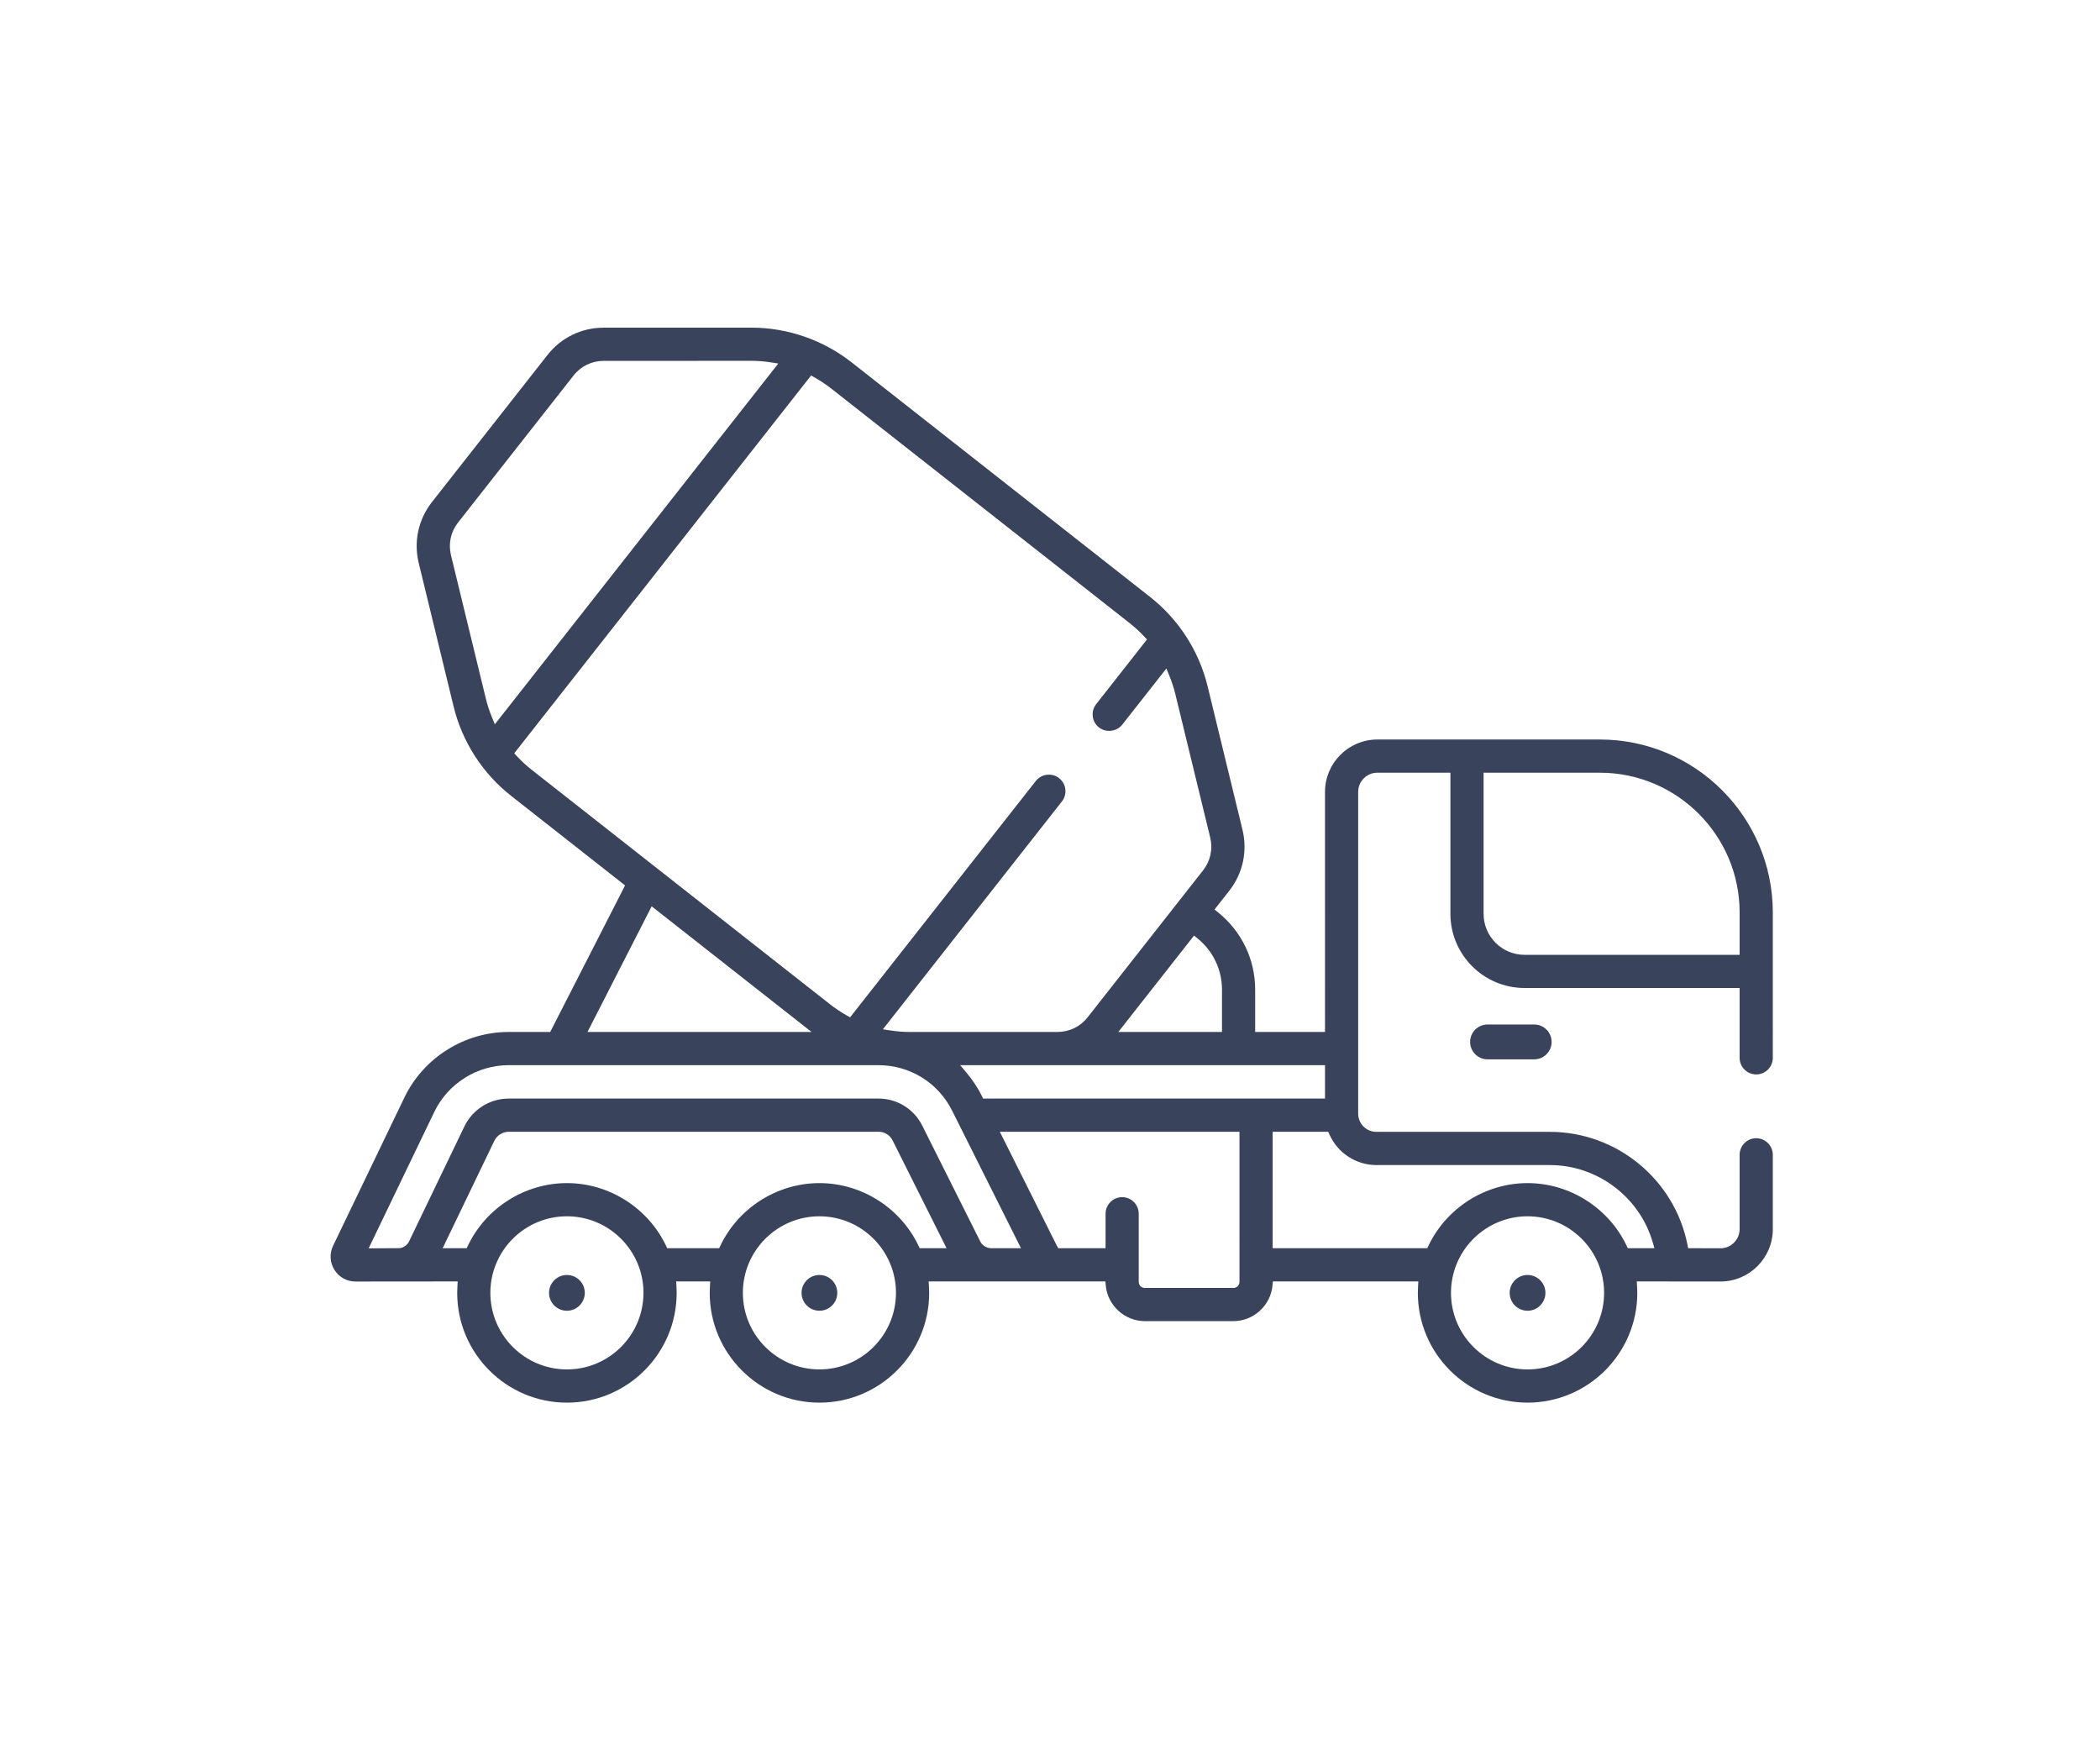 <?xml version="1.0" encoding="utf-8"?>
<!-- Generator: Adobe Illustrator 17.0.0, SVG Export Plug-In . SVG Version: 6.00 Build 0)  -->
<!DOCTYPE svg PUBLIC "-//W3C//DTD SVG 1.1//EN" "http://www.w3.org/Graphics/SVG/1.1/DTD/svg11.dtd">
<svg version="1.1" id="Layer_1" xmlns="http://www.w3.org/2000/svg" xmlns:xlink="http://www.w3.org/1999/xlink" x="0px" y="0px"
	 width="180px" height="150px" viewBox="0 -40 180 150" enable-background="new 0 -40 180 150" xml:space="preserve">
<path display="none" fill="#39435B" stroke="#39435B" stroke-width="0.746" stroke-miterlimit="10" d="M47.856,45.504
	c-3.456,0-6.302,2.439-6.302,5.895s2.846,5.895,6.302,5.895c3.252,0,6.098-2.439,6.098-5.895
	C53.955,47.943,51.109,45.504,47.856,45.504z M47.736,55.153c-2.044,0-3.816-1.635-3.816-3.816c0-2.044,1.772-3.68,3.816-3.68
	c2.044,0,3.816,1.635,3.816,3.68C51.552,53.518,49.781,55.153,47.736,55.153z M63.574,17.939l0.001,0.012
	c-5.635,1.096-18.805,3.636-18.066,9.093c2.301,2.559,15.858,2.124,19.413,2.124l0,0l46.8,0.657c1.913,0,4.005-1.124,4.005-1.733
	L94.753,17.921C84.589,15.075,77.893,14.763,63.574,17.939z M47.351,26.179c0-3.38,12.002-5.642,16.332-6.31l0.003,0.046
	c0.092-0.028,0.188-0.053,0.281-0.081v5.084l0.157,2.792l-0.857-0.008l0.007-0.253C59.559,27.414,49.057,27.127,47.351,26.179z
	 M64.98,27.717l0.327-8.267c8.959-2.374,20.641-2.675,29.382-0.205l16.915,8.906L64.98,27.717z M136.893,44.691
	c-3.049,0-5.692,2.439-5.692,5.489c0,3.252,2.643,5.692,5.692,5.692s5.692-2.439,5.692-5.692
	C142.585,47.13,139.942,44.691,136.893,44.691z M136.893,54.029c-2.044,0-3.816-1.635-3.816-3.816c0-2.044,1.772-3.68,3.816-3.68
	c2.044,0,3.816,1.635,3.816,3.68C140.709,52.393,138.937,54.029,136.893,54.029z M171.248,40.015
	c-1.626-3.659-4.675-5.082-8.335-5.285c-2.439-2.439-5.895-5.082-9.351-5.692c-10.367-1.22-20.735-1.22-31.102-2.643
	C90.342,8.913,83.227,5.864,43.79,17.654c-8.741,2.643-28.663,9.554-31.712,19.108l-1.016,13.823
	c5.895,4.675,17.482,6.505,25.004,6.505c2.236,4.472,6.708,7.115,11.79,7.115c4.879,0,9.554-2.846,11.79-7.318l66.879-0.203
	c2.236,3.456,6.098,5.489,10.367,5.489s8.131-2.033,10.571-5.489c8.944,0,16.059,1.016,23.987-4.472L171.248,40.015z M47.856,62.579
	c-6.302,0-11.587-4.675-11.587-10.977c0-6.505,5.285-11.181,11.587-11.181c6.098,0,11.587,4.675,11.587,11.181
	C59.443,57.904,53.955,62.579,47.856,62.579z M136.893,60.75c-5.895,0-10.774-4.472-10.774-10.367s5.082-10.367,10.774-10.367
	s10.774,4.472,10.774,10.367S142.585,60.75,136.893,60.75z M169.825,51.399c-6.505,4.472-13.213,3.862-20.531,3.659
	c0.203-0.61,0.407-1.016,0.61-1.626c0.203-1.016,0.407-2.033,0.407-3.252c0-7.318-6.302-12.807-13.62-12.807
	c-7.115,0-13.416,5.489-13.416,12.807c0,1.829,0.407,3.456,1.016,5.082l-63.017,0.203c0.407-1.22,0.61-2.643,0.61-3.862
	c0-7.725-6.505-13.417-14.026-13.417s-14.23,5.692-14.23,13.417c0,1.423,0.203,2.643,0.61,3.862
	c-6.098-0.203-16.466-1.83-21.548-5.489l0.813-13.01c2.643-6.912,15.653-13.417,30.695-17.889
	c38.827-11.587,46.145-8.741,77.857,8.944c10.367,1.22,20.735,1.626,31.305,2.439c3.253,0.813,6.505,3.456,8.741,5.895
	c3.253,0,6.098,0.813,7.725,4.066L169.825,51.399L169.825,51.399z M28.146,29.325c-3.836,0.491-8.763,4.074-10.89,7.147
	c-1.927,3.037-1.381,6.037,2.619,5.309c3.836-0.492,8.563-4.038,10.69-7.111C32.492,31.633,32.146,28.597,28.146,29.325z
	 M29.347,33.652c-1.963,2.837-6.326,6.11-9.726,6.729c-2.636,0.273-2.291-1.236-0.946-2.927c1.272-2.091,3.618-3.964,5.672-5.164
	c1.491-0.891,2.854-1.346,4.054-1.564C31.038,30.451,30.492,31.997,29.347,33.652z M151.391,32.682
	c-2.846-0.203-3.862,1.83-2.033,3.862c1.22,1.423,5.082,3.456,7.115,3.456c2.846,0.203,3.659-1.626,1.829-3.862
	C157.083,34.511,153.424,32.885,151.391,32.682z M156.473,38.577c-1.829-0.203-4.472-1.626-5.895-3.049
	c-0.813-1.016-0.813-1.423,0.61-1.22c2.033,0,4.675,1.423,5.895,2.846C158.099,38.17,157.896,38.577,156.473,38.577z M63.967,27.452
	c-0.191,0-0.426-0.001-0.694-0.004l0.197-7.472c0.07-0.022,0.145-0.041,0.216-0.062l0.281,5.003
	C63.967,24.917,63.967,27.452,63.967,27.452z"/>
<g>
	<circle fill="#39435B" cx="48.593" cy="70.799" r="1.532"/>
	<circle fill="#39435B" cx="130.933" cy="70.799" r="1.532"/>
	<path fill="#39435B" d="M151.955,65.338V58.97c0-0.785-0.638-1.423-1.423-1.423c-0.784,0-1.422,0.638-1.422,1.422v6.368
		c0,0.906-0.738,1.643-1.645,1.643l-2.765-0.008l-0.061-0.309C143.522,61.064,138.561,57,132.843,57h-14.872
		c-0.857,0-1.556-0.698-1.556-1.555V27.864c0-0.906,0.737-1.643,1.644-1.643h6.262v12.095c0,3.505,2.851,6.356,6.355,6.356h18.434
		v5.985c0,0.785,0.638,1.423,1.422,1.423c0.785,0,1.423-0.638,1.423-1.423V38.199c0-8.173-6.649-14.823-14.822-14.823h-19.074
		c-2.475,0-4.487,2.013-4.487,4.488V48.44h-5.986v-3.628c0-2.586-1.161-5.001-3.188-6.628l-0.296-0.238l1.263-1.605
		c1.167-1.487,1.58-3.393,1.134-5.229l-2.989-12.296c-0.733-3.015-2.48-5.731-4.919-7.648L72.991-8.95
		c-2.438-1.916-5.49-2.972-8.593-2.972l-12.655,0.003c-1.891,0-3.646,0.853-4.813,2.339L37.027,3.023
		c-1.169,1.487-1.583,3.393-1.136,5.229l2.989,12.296c0.733,3.015,2.48,5.731,4.919,7.648l9.779,7.684l-6.417,12.56h-3.566
		c-3.783,0-7.289,2.203-8.93,5.612l-6.117,12.713c-0.321,0.666-0.277,1.436,0.116,2.062v0.001c0.393,0.625,1.069,0.999,1.809,0.999
		l8.756-0.008l-0.022,0.406c-0.01,0.191-0.019,0.382-0.019,0.575c0,5.187,4.22,9.407,9.406,9.407c5.187,0,9.405-4.22,9.405-9.407
		c0-0.192-0.007-0.383-0.018-0.573l-0.024-0.407h2.918l-0.024,0.407c-0.012,0.19-0.019,0.381-0.019,0.573
		c0,5.187,4.22,9.407,9.406,9.407s9.405-4.22,9.405-9.407c0-0.192-0.007-0.382-0.02-0.572l-0.026-0.409h15.15l0.032,0.349
		c0.157,1.712,1.627,3.053,3.347,3.053h7.597c1.72,0,3.189-1.341,3.347-3.053l0.032-0.349h12.47l-0.024,0.407
		c-0.012,0.19-0.019,0.381-0.019,0.573c0,5.187,4.219,9.407,9.405,9.407c5.186,0,9.405-4.22,9.405-9.407
		c0-0.192-0.007-0.382-0.02-0.572l-0.026-0.409l7.173,0.008C149.941,69.826,151.955,67.813,151.955,65.338z M127.165,26.222h9.968
		c6.604,0,11.978,5.373,11.978,11.978v3.629h-18.434c-1.937,0-3.512-1.575-3.512-3.511V26.222z M104.742,44.812v3.628h-8.887
		l6.493-8.261l0.304,0.247C103.98,41.507,104.742,43.106,104.742,44.812z M42.414,22.073l-0.25-0.611
		c-0.216-0.527-0.391-1.061-0.519-1.586L38.655,7.58c-0.239-0.982-0.019-2.002,0.607-2.799l9.904-12.604
		c0.625-0.795,1.565-1.251,2.576-1.251l12.655-0.003c0.547,0,1.106,0.043,1.664,0.13l0.65,0.101L42.414,22.073z M45.557,25.959
		c-0.435-0.342-0.858-0.732-1.255-1.158l-0.225-0.241l0.203-0.259l25.242-32.12l0.287,0.161c0.501,0.28,0.98,0.598,1.424,0.945
		l25.599,20.118c0.438,0.344,0.86,0.733,1.255,1.158l0.225,0.241l-4.354,5.541c-0.485,0.617-0.377,1.514,0.239,1.998
		c0.598,0.471,1.527,0.358,1.996-0.24l3.782-4.811l0.251,0.609c0.215,0.522,0.39,1.056,0.518,1.587l2.99,12.296
		c0.238,0.984,0.017,2.005-0.609,2.8l-9.902,12.603c-0.626,0.796-1.566,1.252-2.577,1.252L77.993,48.44
		c-0.543,0-1.103-0.043-1.665-0.129l-0.652-0.099L91.02,28.687c0.235-0.298,0.34-0.671,0.295-1.048
		c-0.046-0.377-0.235-0.714-0.534-0.949c-0.615-0.484-1.512-0.376-1.997,0.24L72.866,47.184l-0.287-0.161
		c-0.508-0.285-0.986-0.604-1.422-0.946L45.557,25.959z M55.857,37.672L69.561,48.44H50.356L55.857,37.672z M48.593,77.36
		c-3.618,0-6.562-2.943-6.562-6.562c0-3.618,2.943-6.561,6.562-6.561c3.619,0,6.562,2.943,6.562,6.561
		C55.154,74.417,52.211,77.36,48.593,77.36z M70.236,77.36c-3.618,0-6.562-2.943-6.562-6.562c0-3.618,2.943-6.561,6.562-6.561
		c3.618,0,6.562,2.943,6.562,6.561C76.798,74.417,73.854,77.36,70.236,77.36z M78.832,66.973l-0.104-0.218
		c-1.559-3.257-4.891-5.362-8.49-5.362c-3.601,0-6.934,2.104-8.492,5.362l-0.104,0.218H57.19l-0.104-0.218
		c-1.559-3.257-4.892-5.362-8.491-5.362c-3.601,0-6.934,2.105-8.49,5.363l-0.104,0.218h-2.06l4.435-9.213
		c0.221-0.459,0.712-0.768,1.223-0.768h31.7c0.525,0,0.979,0.28,1.213,0.749l4.622,9.231C81.134,66.973,78.832,66.973,78.832,66.973
		z M84.918,66.973c-0.404-0.03-0.729-0.245-0.895-0.577l-4.972-9.928c-0.716-1.431-2.155-2.32-3.757-2.32h-31.7
		c-1.604,0-3.089,0.934-3.785,2.379l-4.743,9.854c-0.152,0.317-0.452,0.537-0.802,0.588l-2.053,0.012H31.6l5.628-11.695
		c1.172-2.431,3.671-4,6.367-4h31.7c2.691,0,5.112,1.495,6.317,3.901l5.901,11.787L84.918,66.973L84.918,66.973z M106.241,69.859
		c0,0.286-0.232,0.518-0.519,0.518h-7.597c-0.286,0-0.519-0.233-0.519-0.518V64.02c0-0.785-0.638-1.423-1.422-1.423
		s-1.422,0.638-1.422,1.423v2.953H90.71l-0.11-0.189l-4.901-9.791h20.542V69.859z M84.264,54.148l-0.103-0.224
		c-0.358-0.716-0.805-1.387-1.328-2.006l-0.537-0.633h31.276v2.863H84.264z M130.933,77.36c-3.618,0-6.563-2.943-6.563-6.562
		c0-3.618,2.944-6.561,6.563-6.561c3.618,0,6.561,2.943,6.561,6.561C137.495,74.417,134.552,77.36,130.933,77.36z M139.528,66.973
		l-0.104-0.218c-1.558-3.257-4.89-5.362-8.49-5.362c-3.6,0-6.933,2.105-8.492,5.362l-0.104,0.218h-13.253v-9.98h4.763l0.102,0.229
		c0.707,1.594,2.286,2.625,4.022,2.625h14.872c4.067,0,7.696,2.729,8.823,6.636l0.142,0.491L139.528,66.973L139.528,66.973z"/>
	<circle fill="#39435B" cx="70.236" cy="70.799" r="1.532"/>
	<path fill="#39435B" d="M131.505,47.801h-4.003c-0.823,0-1.492,0.67-1.492,1.493s0.669,1.492,1.491,1.492h4.004
		c0.823,0,1.492-0.669,1.492-1.492C132.997,48.471,132.328,47.801,131.505,47.801z"/>
</g>
</svg>
